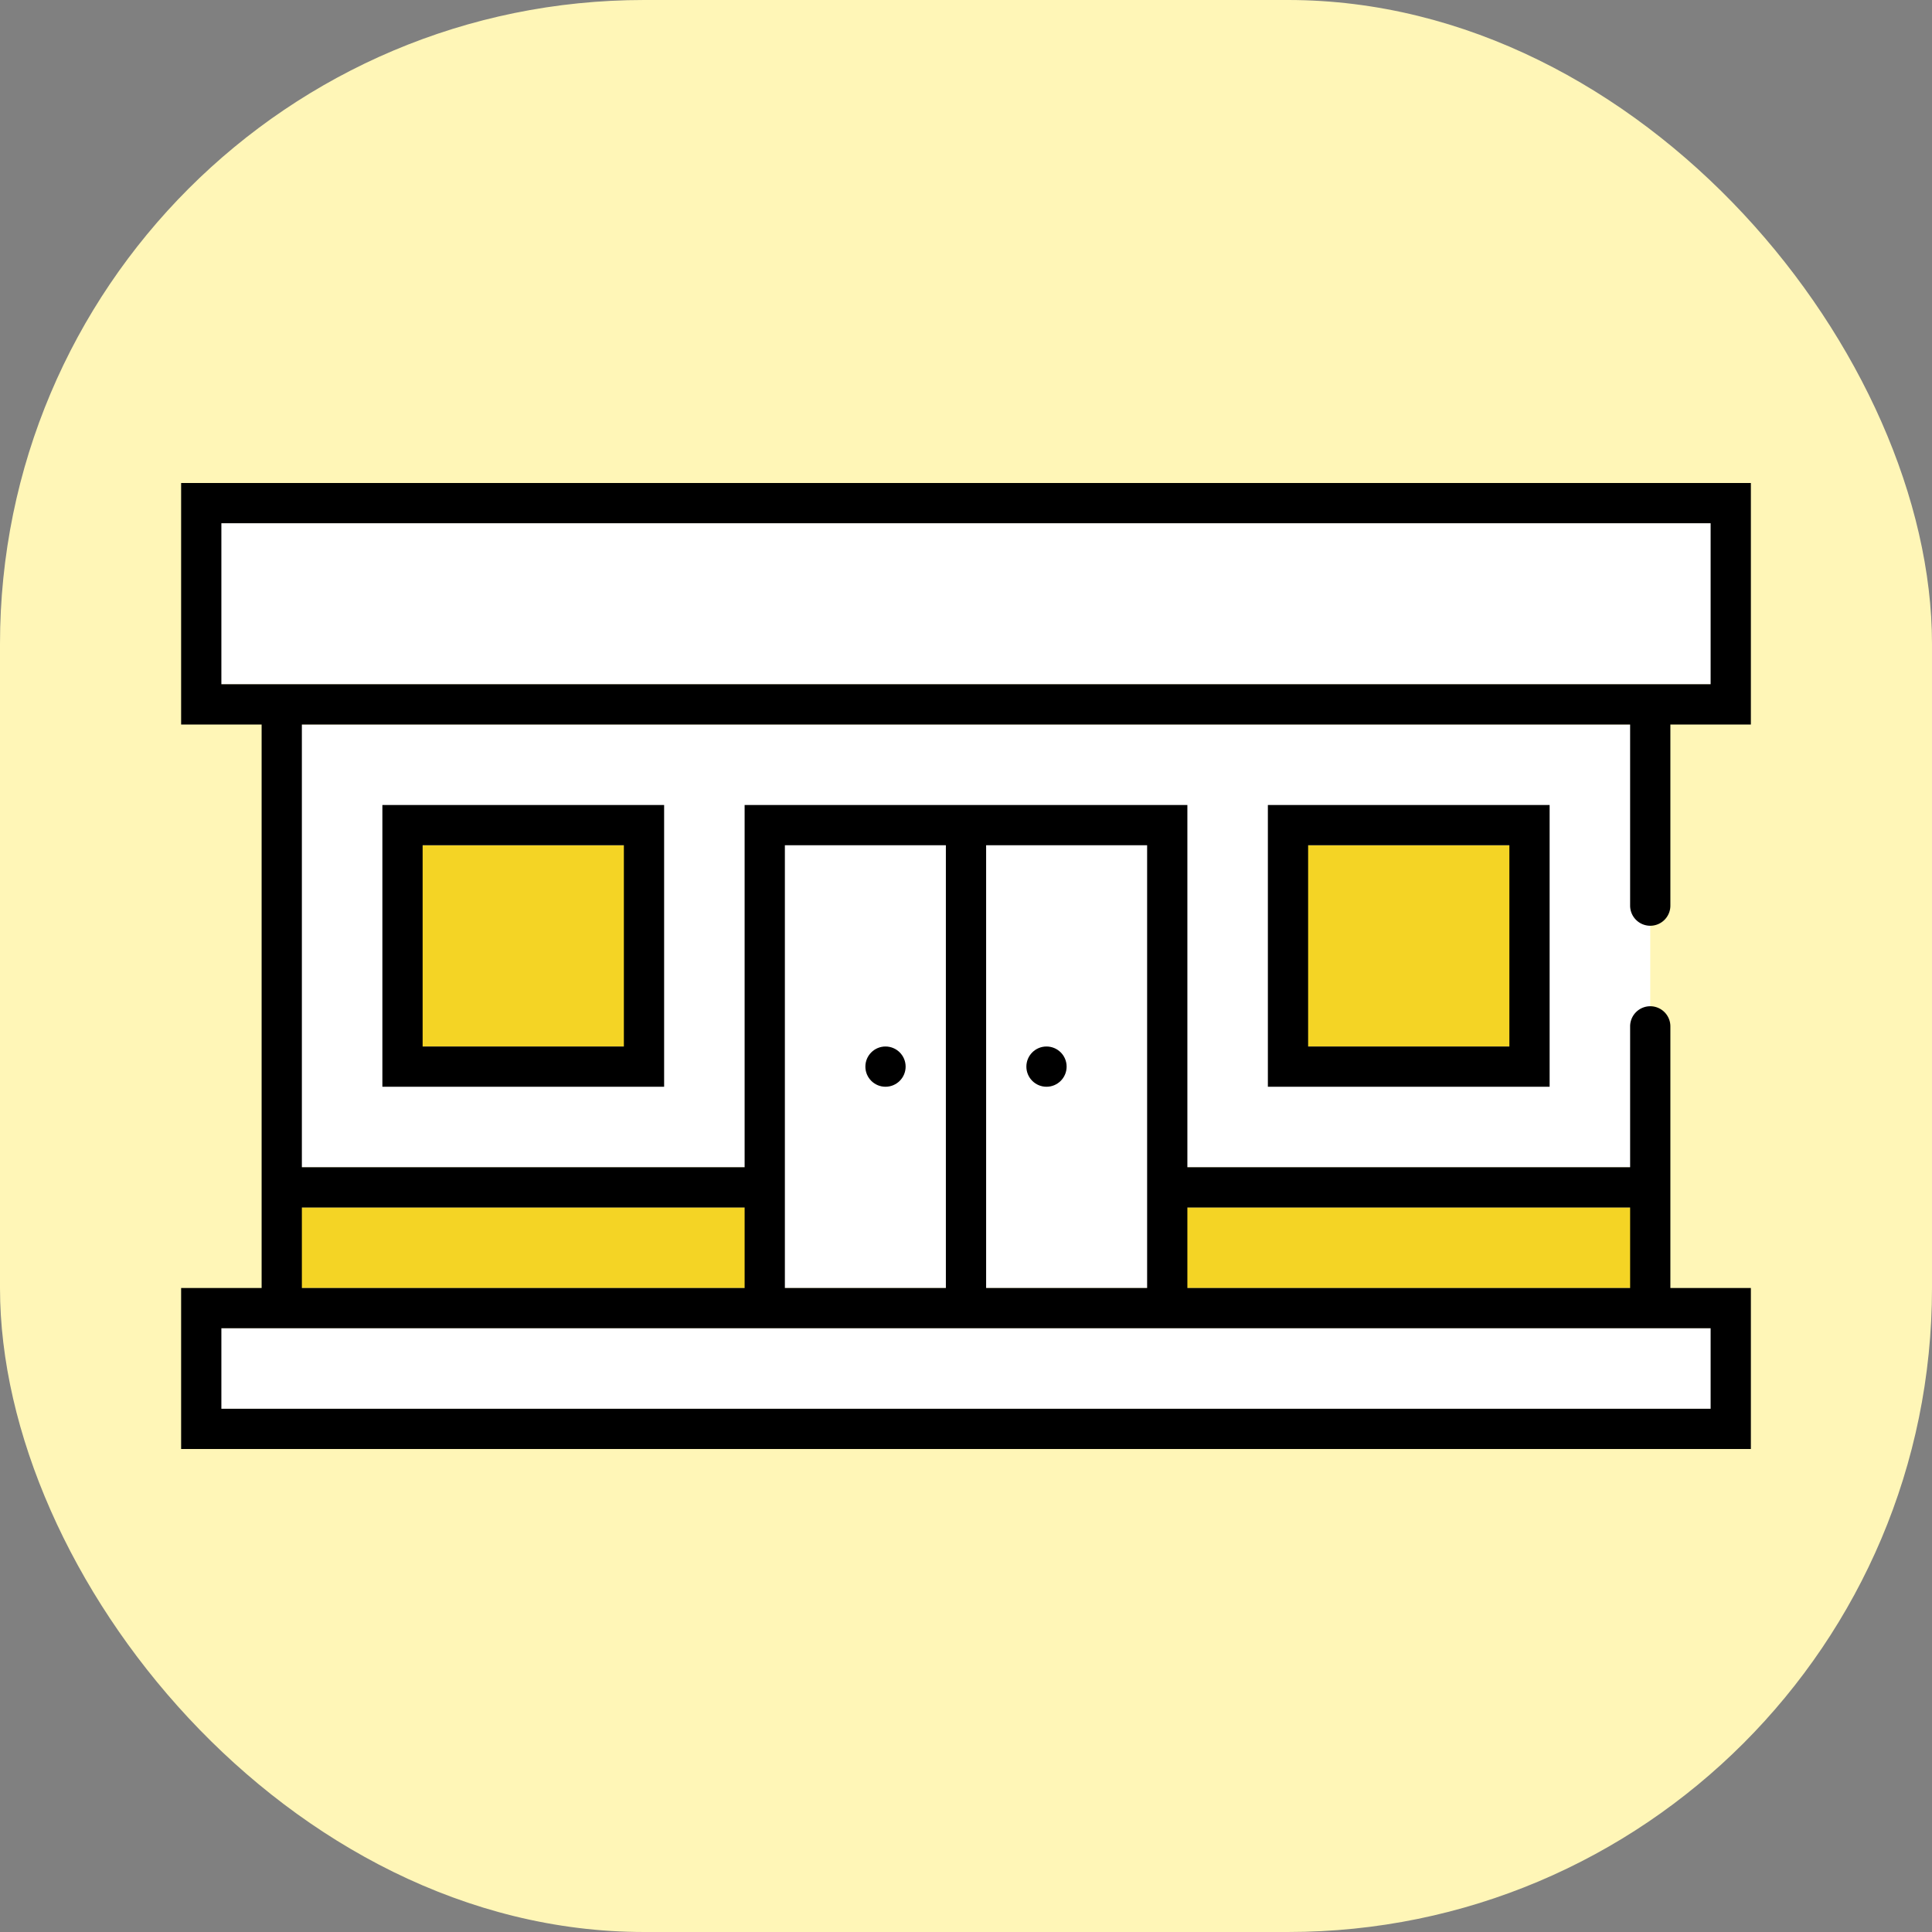 <svg xmlns="http://www.w3.org/2000/svg" id="icon_facility05_on_48px" width="48" height="48" viewBox="0 0 48 48">
    <rect x="0" y="0" width="48" height="48" fill="#808080" stroke="none"/>
    <rect id="사각형_16894" width="48" height="48" fill="#fff6b7" rx="16"/>
    <g id="그룹_764" transform="translate(6 221)">
        <path id="패스_427" d="M35-203H1v11h12v3h10v-3h12z" fill="#fff"/>
        <path id="사각형_16927" d="M0 0H6V5H0z" fill="#f4d425" transform="translate(4 -200)"/>
        <path id="사각형_16928" d="M0 0H12V2H0z" fill="#f4d425" transform="translate(1 -191)"/>
        <path id="사각형_16929" d="M0 0H12V2H0z" fill="#f4d425" transform="translate(23 -191)"/>
        <path id="사각형_16930" d="M0 0H6V5H0z" fill="#f4d425" transform="translate(26 -200)"/>
        <path id="사각형_16931" d="M0 0H38V4H0z" fill="#fff" transform="translate(-1 -208)"/>
        <path id="사각형_16932" d="M0 0H38V2H0z" fill="#fff" transform="translate(-1 -188)"/>
        <path id="사각형_16933" d="M0 0H48V48H0z" fill="none" transform="translate(-6 -221)"/>
        <path id="사각형_16934" d="M0 0H38V38H0z" fill="none" transform="translate(-1 -216)"/>
        <g id="그룹_763">
            <path id="패스_428" d="M10.5-194v-7h-7v7zm-6-6h5v5h-5z"/>
            <path id="패스_429" d="M32.5-194v-7h-7v7zm-6-6h5v5h-5z"/>
            <circle id="타원_216" cx=".5" cy=".5" r=".5" transform="translate(15.5 -195)"/>
            <circle id="타원_217" cx=".5" cy=".5" r=".5" transform="translate(19.5 -195)"/>
            <path id="패스_430" d="M35-198a.5.5 0 0 0 .5-.5v-4.5h2v-6h-39v6h2v14h-2v4h39v-4h-2v-6.5a.5.5 0 0 0-.5-.5.5.5 0 0 0-.5.5v3.5h-11v-9h-11v9h-11v-11h33v4.5a.5.5 0 0 0 .5.5zm1.5 10v2h-37v-2h37zm-2-3v2h-11v-2zm-12-9v11h-4v-11zm-9 0h4v11h-4v-11zm-1 9v2h-11v-2zm-12-13h-1v-4h37v4H.5z"/>
        </g>
    </g>
</svg>
